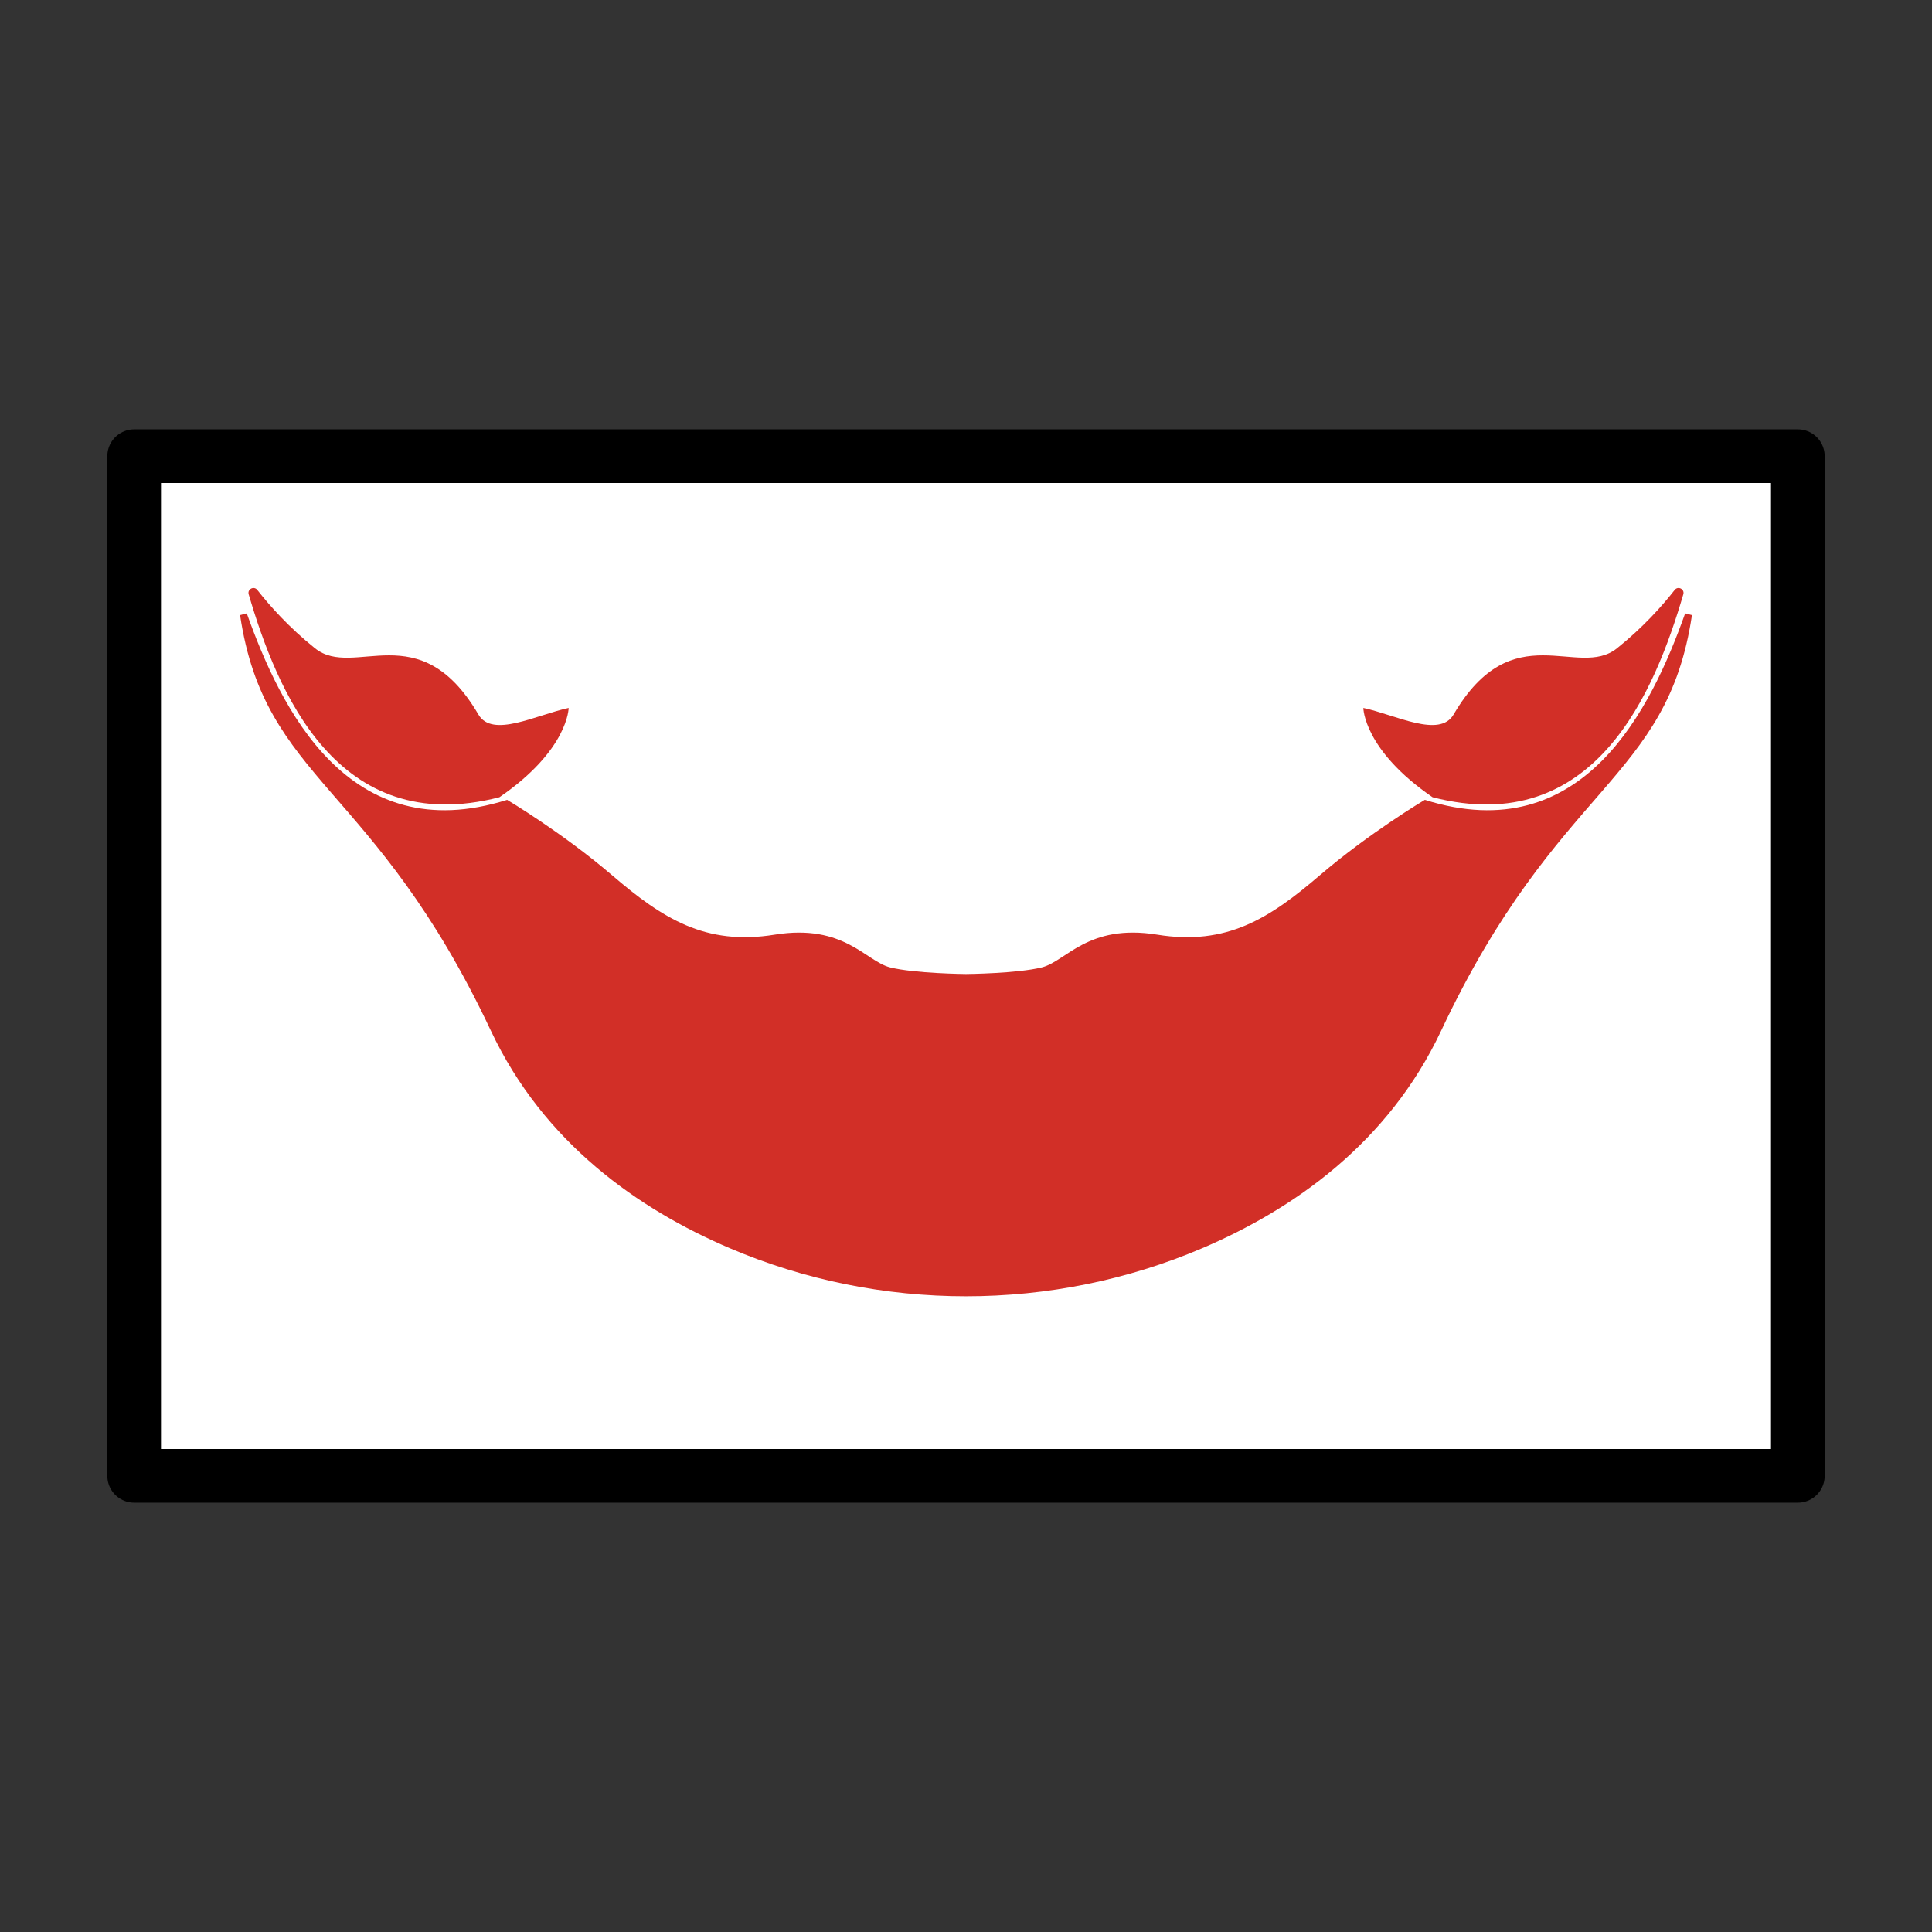 <?xml version="1.0" encoding="UTF-8"?>
<svg xmlns="http://www.w3.org/2000/svg" viewBox="0 0 72 72">
  <rect x="0" y="0" width="72" height="72" fill="#333333" stroke="none"/>
  <g id="color">
    <rect x="5" y="17" width="62" height="38" fill="#fff" stroke-width="0"/>
  </g>
  <g id="red">
    <g>
      <path d="m9.082,22.888c-.015.004-.03.008-.045.012.002-.001.004-.001.006-.002.015-.004.027-.007.039-.01Z" fill="#d22f27" stroke-width="0"/>
      <path d="m63.035,22.918c-.012-.003-.04-.01-.084-.022.006.002.013.003.018.005-.015-.004-.03-.008-.043-.011-.009-.002-.019-.005-.029-.007.002.001.004.001.006.002-.042-.011-.07-.018-.083-.022-.007-.002-.012-.003-.019-.005-1.252,3.511-3.779,8.818-9.702,6.95,0,0-2.055,1.22-3.921,2.818-1.866,1.599-3.464,2.626-6.052,2.206-2.587-.418-3.387.991-4.3,1.22s-2.827.247-2.827.247c0,0-1.914-.018-2.827-.247s-1.713-1.637-4.3-1.22c-2.587.42-4.186-.608-6.052-2.206-1.866-1.599-3.921-2.818-3.921-2.818-5.923,1.868-8.449-3.439-9.702-6.95-.005.001-.008.002-.012.003-.007.002-.038.01-.104.027.007-.002.014-.004.021-.005-.024.006-.042.011-.059.015-.003.001-.007.002-.011.003.002-0.0.003-.001.005-.001-.022.006-.039.01-.051.013-.014.004-.023.006-.039.01.926,6.211,4.999,6.258,9.346,15.487,1.973,4.192,5.507,6.657,8.902,8.106,5.603,2.391,12.007,2.391,17.611,0,3.395-1.449,6.929-3.914,8.902-8.106,4.346-9.229,8.42-9.276,9.346-15.487-.007-.002-.011-.003-.018-.005Zm-54.07,0c-.013.003-.012.003,0,0h0Z" fill="#d22f27" stroke-width="0"/>
      <path d="m62.951,22.896c-.016-.004-.031-.008-.047-.012.007.002.013.004.022.006.01.003.016.004.025.006Z" fill="#d22f27" stroke-width="0"/>
    </g>
    <path d="m18.612,29.711c-6.071,1.562-8.294-3.991-9.344-7.562-.057-.195.197-.323.322-.163.46.588,1.178,1.396,2.151,2.175,1.458,1.167,3.886-1.291,6.088,2.467.523.893,2.153.014,3.363-.245,0,0-.006,1.562-2.58,3.328Z" fill="#d22f27" stroke-width="0"/>
    <path d="m53.388,29.711c6.071,1.562,8.294-3.991,9.344-7.562.057-.195-.197-.323-.322-.163-.46.588-1.178,1.396-2.151,2.175-1.458,1.167-3.886-1.291-6.088,2.467-.523.893-2.153.014-3.363-.245,0,0,.006,1.562,2.58,3.328Z" fill="#d22f27" stroke-width="0"/>
  </g>
  <g id="frame">
    <g id="line">
      <rect x="5" y="17" width="62" height="38" fill="none" stroke="#000" stroke-linecap="round" stroke-linejoin="round" stroke-width="2"/>
    </g>
  </g>
</svg>